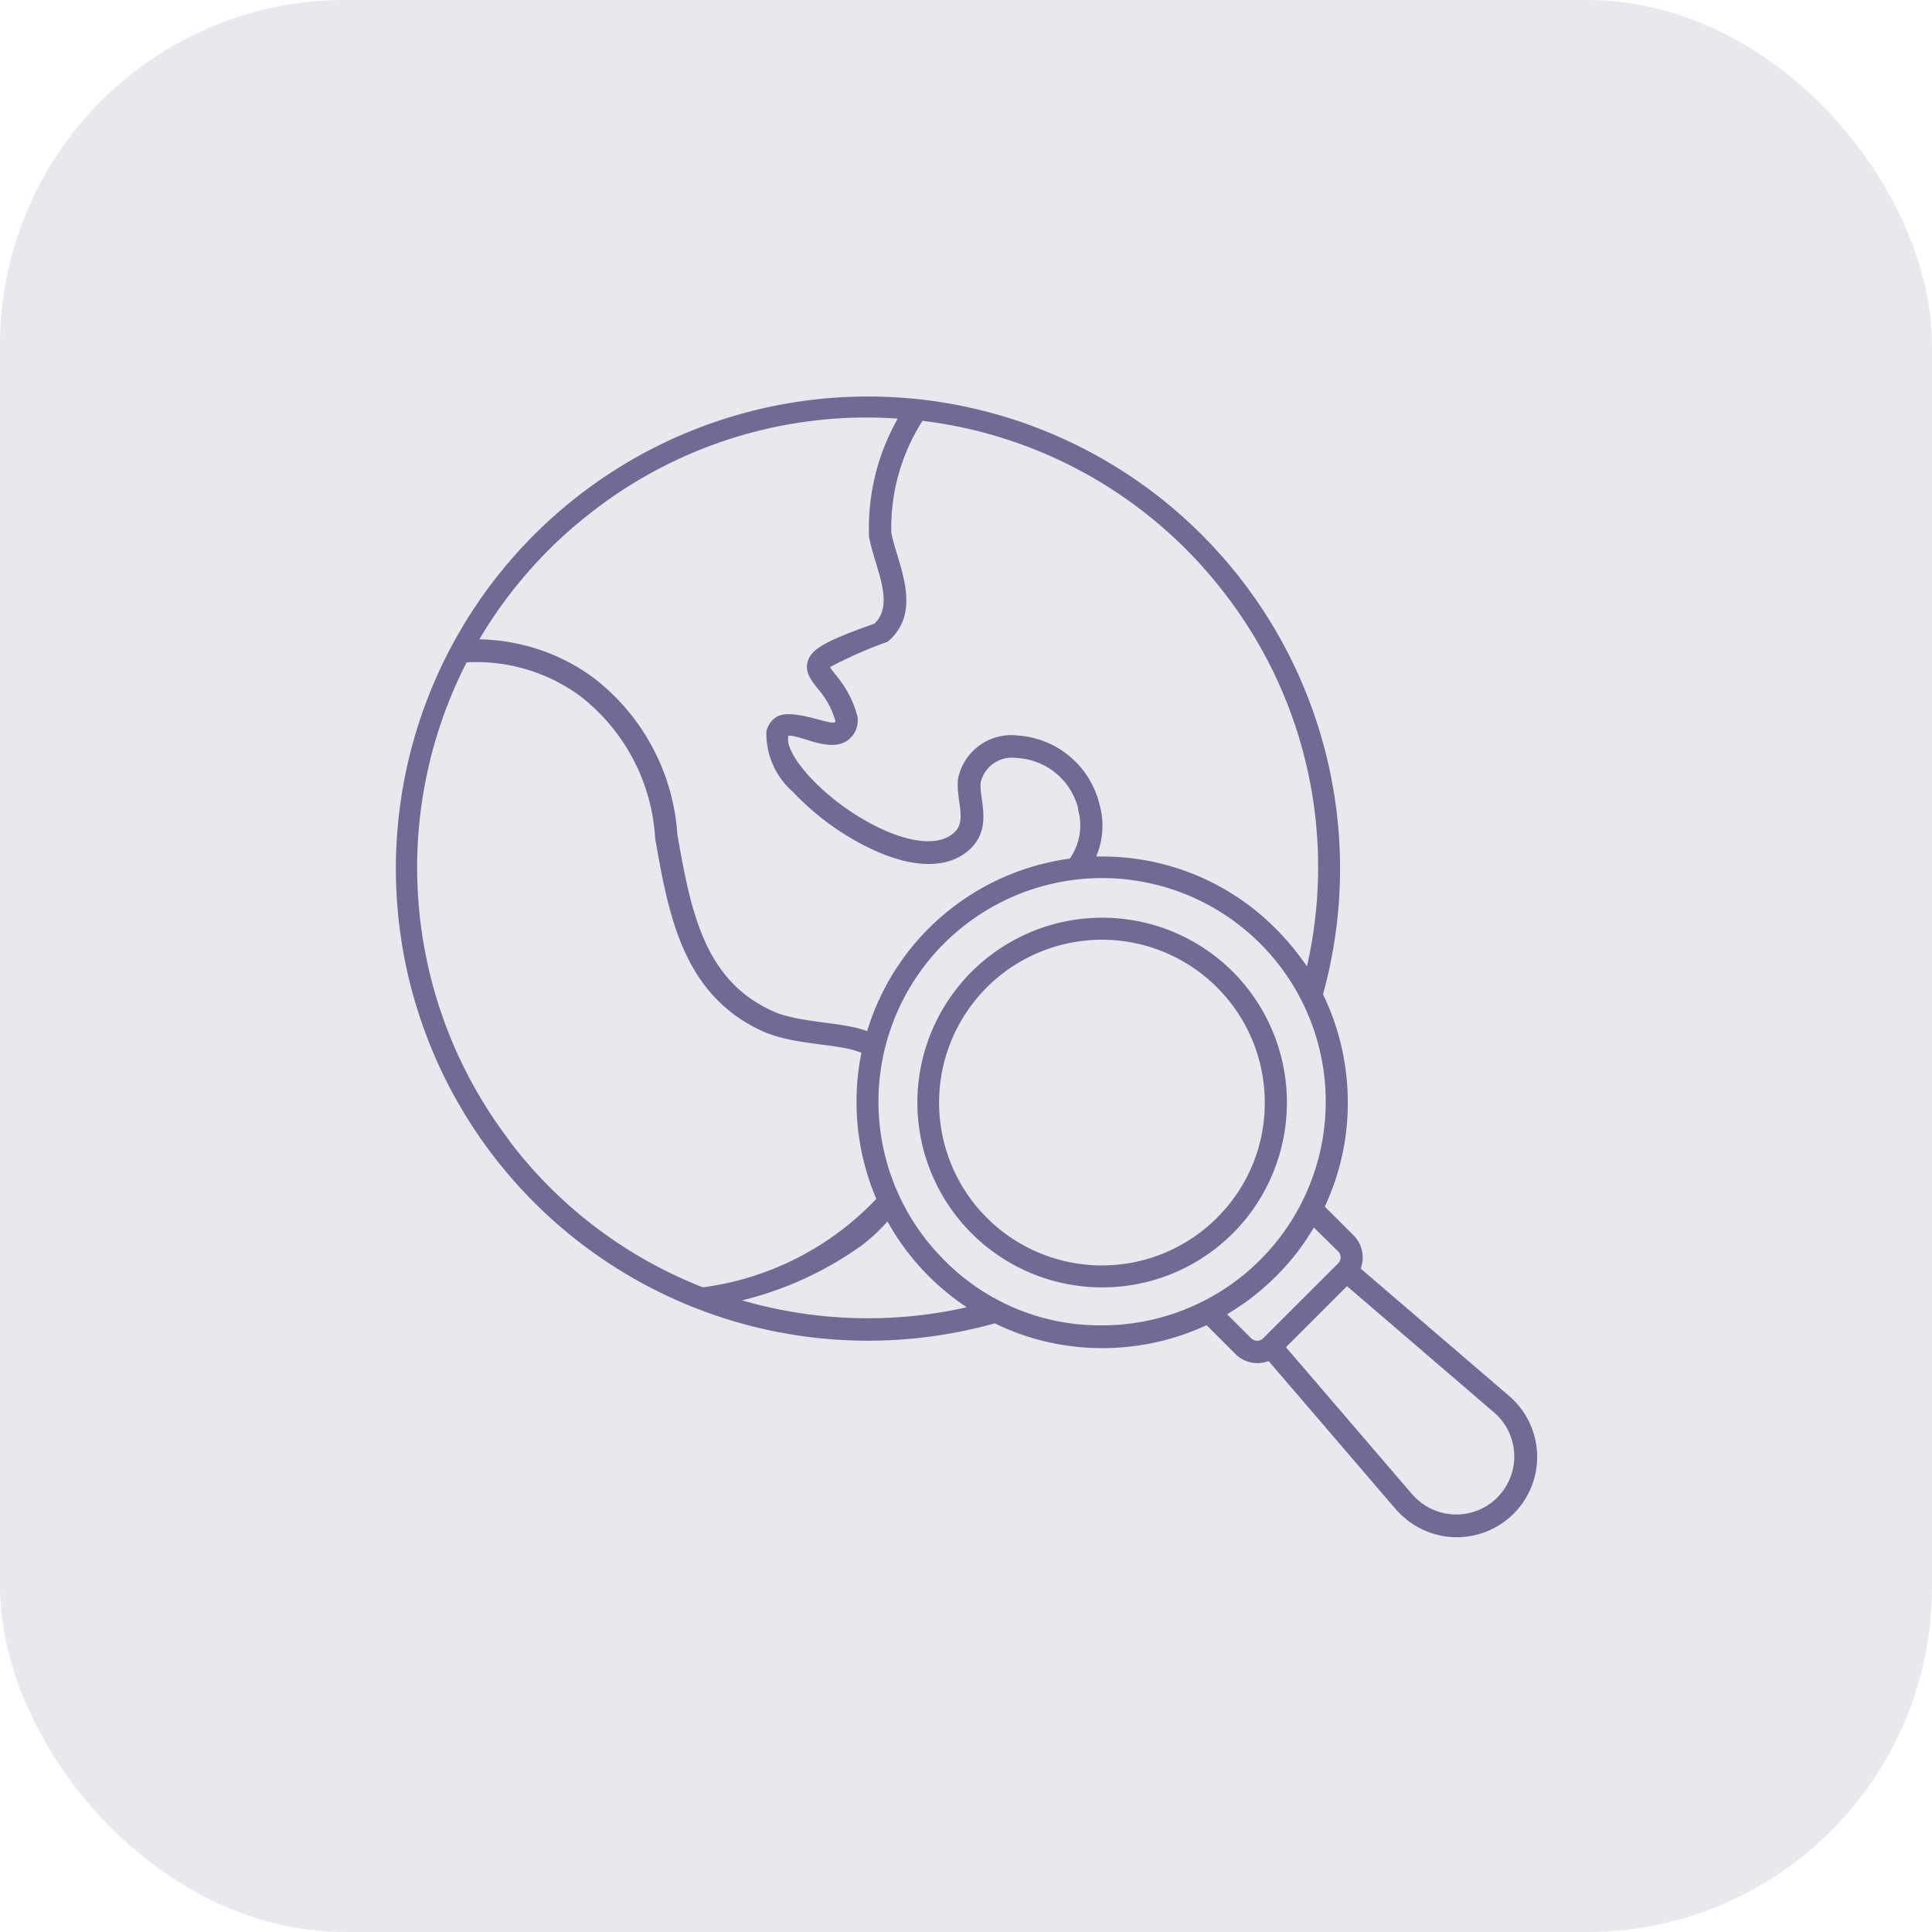 <svg xmlns="http://www.w3.org/2000/svg" width="28" height="28" viewBox="0 0 28 28">
  <g id="Group_45" data-name="Group 45" transform="translate(-608 -701)">
    <rect id="Rectangle_16" data-name="Rectangle 16" width="28" height="28" rx="5" transform="translate(608 701)" fill="#726a95" opacity="0.15"/>
    <g id="global-research" transform="translate(613.727 706.727)">
      <g id="Group_44" data-name="Group 44" transform="translate(0 0)">
        <g id="Group_43" data-name="Group 43">
          <g id="Group_42" data-name="Group 42">
            <path id="Path_51" data-name="Path 51" d="M16.175,14.466l-2.142-1.838a.454.454,0,0,0-.1-.478l-.42-.42a3.53,3.53,0,0,0,.333-1.512,3.582,3.582,0,0,0-.359-1.564A6.842,6.842,0,1,0,8.73,13.422a3.533,3.533,0,0,0,1.561.359,3.574,3.574,0,0,0,1.509-.333l.42.42a.447.447,0,0,0,.478.1c1.977,2.3,1.826,2.133,1.9,2.207a1.164,1.164,0,1,0,1.577-1.709Zm-4.1-11.606a6.479,6.479,0,0,1,1.179,5.389A3.793,3.793,0,0,0,12.8,7.7a3.539,3.539,0,0,0-2.517-1.044H10.2a1.132,1.132,0,0,0,.048-.753,1.307,1.307,0,0,0-1.179-1,.788.788,0,0,0-.872.63c-.032.294.126.582-.036.756-.21.226-.662.187-1.208-.1C6.229,5.809,5.68,5.17,5.738,4.918c0,0,0-.006,0-.01.171-.029.7.317.937-.013A.346.346,0,0,0,6.733,4.6a1.55,1.55,0,0,0-.313-.582,1.211,1.211,0,0,1-.078-.107,6.3,6.3,0,0,1,.837-.368c.523-.446.139-1.131.052-1.574A2.87,2.87,0,0,1,7.683.342a6.5,6.5,0,0,1,4.391,2.517ZM2.927,1.635A6.476,6.476,0,0,1,6.875.294c.149,0,.3.006.449.016a3.21,3.21,0,0,0-.417,1.683.063.063,0,0,0,0,.026c.081.443.385.973.078,1.263-.714.252-.914.368-.966.549-.045.152.052.275.145.391a1.229,1.229,0,0,1,.255.465c.036.123-.607-.2-.85-.055a.324.324,0,0,0-.149.216,1.121,1.121,0,0,0,.385.872,3.831,3.831,0,0,0,1,.759c.695.368,1.276.381,1.6.036.284-.31.1-.691.12-.931a.468.468,0,0,1,.53-.355.97.97,0,0,1,.882.724c0,.006,0,.016,0,.023a.837.837,0,0,1-.12.711,3.566,3.566,0,0,0-2.937,2.5c-.349-.132-.911-.116-1.309-.265-1.06-.439-1.244-1.48-1.441-2.582A3.119,3.119,0,0,0,2.9,4.055,2.874,2.874,0,0,0,1.26,3.509,6.525,6.525,0,0,1,2.927,1.635ZM1.7,10.779a6.524,6.524,0,0,1-.624-6.937,2.55,2.55,0,0,1,1.635.481A2.817,2.817,0,0,1,3.809,6.4c.2,1.141.414,2.317,1.638,2.824a.01.01,0,0,1,.006,0c.459.171,1.04.145,1.344.278a3.593,3.593,0,0,0,.216,2.116A4.227,4.227,0,0,1,4.5,12.9a6.477,6.477,0,0,1-2.8-2.116Zm3.367,2.31A5.035,5.035,0,0,0,6.8,12.294a2.6,2.6,0,0,0,.375-.349,3.536,3.536,0,0,0,.6.795,3.591,3.591,0,0,0,.549.449A6.532,6.532,0,0,1,5.069,13.089ZM8,12.508a3.241,3.241,0,1,1,2.288.943A3.168,3.168,0,0,1,8,12.508Zm4.446,1.131-.349-.349a3.616,3.616,0,0,0,.708-.549,3.471,3.471,0,0,0,.549-.708l.352.346a.123.123,0,0,1,0,.174L12.62,13.638a.123.123,0,0,1-.174,0Zm3.567,2.307a.841.841,0,0,1-1.189,0c-.055-.055.1.12-1.874-2.178l.885-.885,2.129,1.829A.84.84,0,0,1,16.013,15.945Z" transform="translate(-0.04 0.03)" fill="#726a95"/>
            <path id="Path_52" data-name="Path 52" d="M238.848,235.158a2.679,2.679,0,1,0,0,3.79A2.685,2.685,0,0,0,238.848,235.158Zm-.226,3.561a2.36,2.36,0,1,1,.688-1.664A2.338,2.338,0,0,1,238.622,238.718Z" transform="translate(-226.707 -226.801)" fill="#726a95"/>
          </g>
        </g>
      </g>
    </g>
  </g>
</svg>
